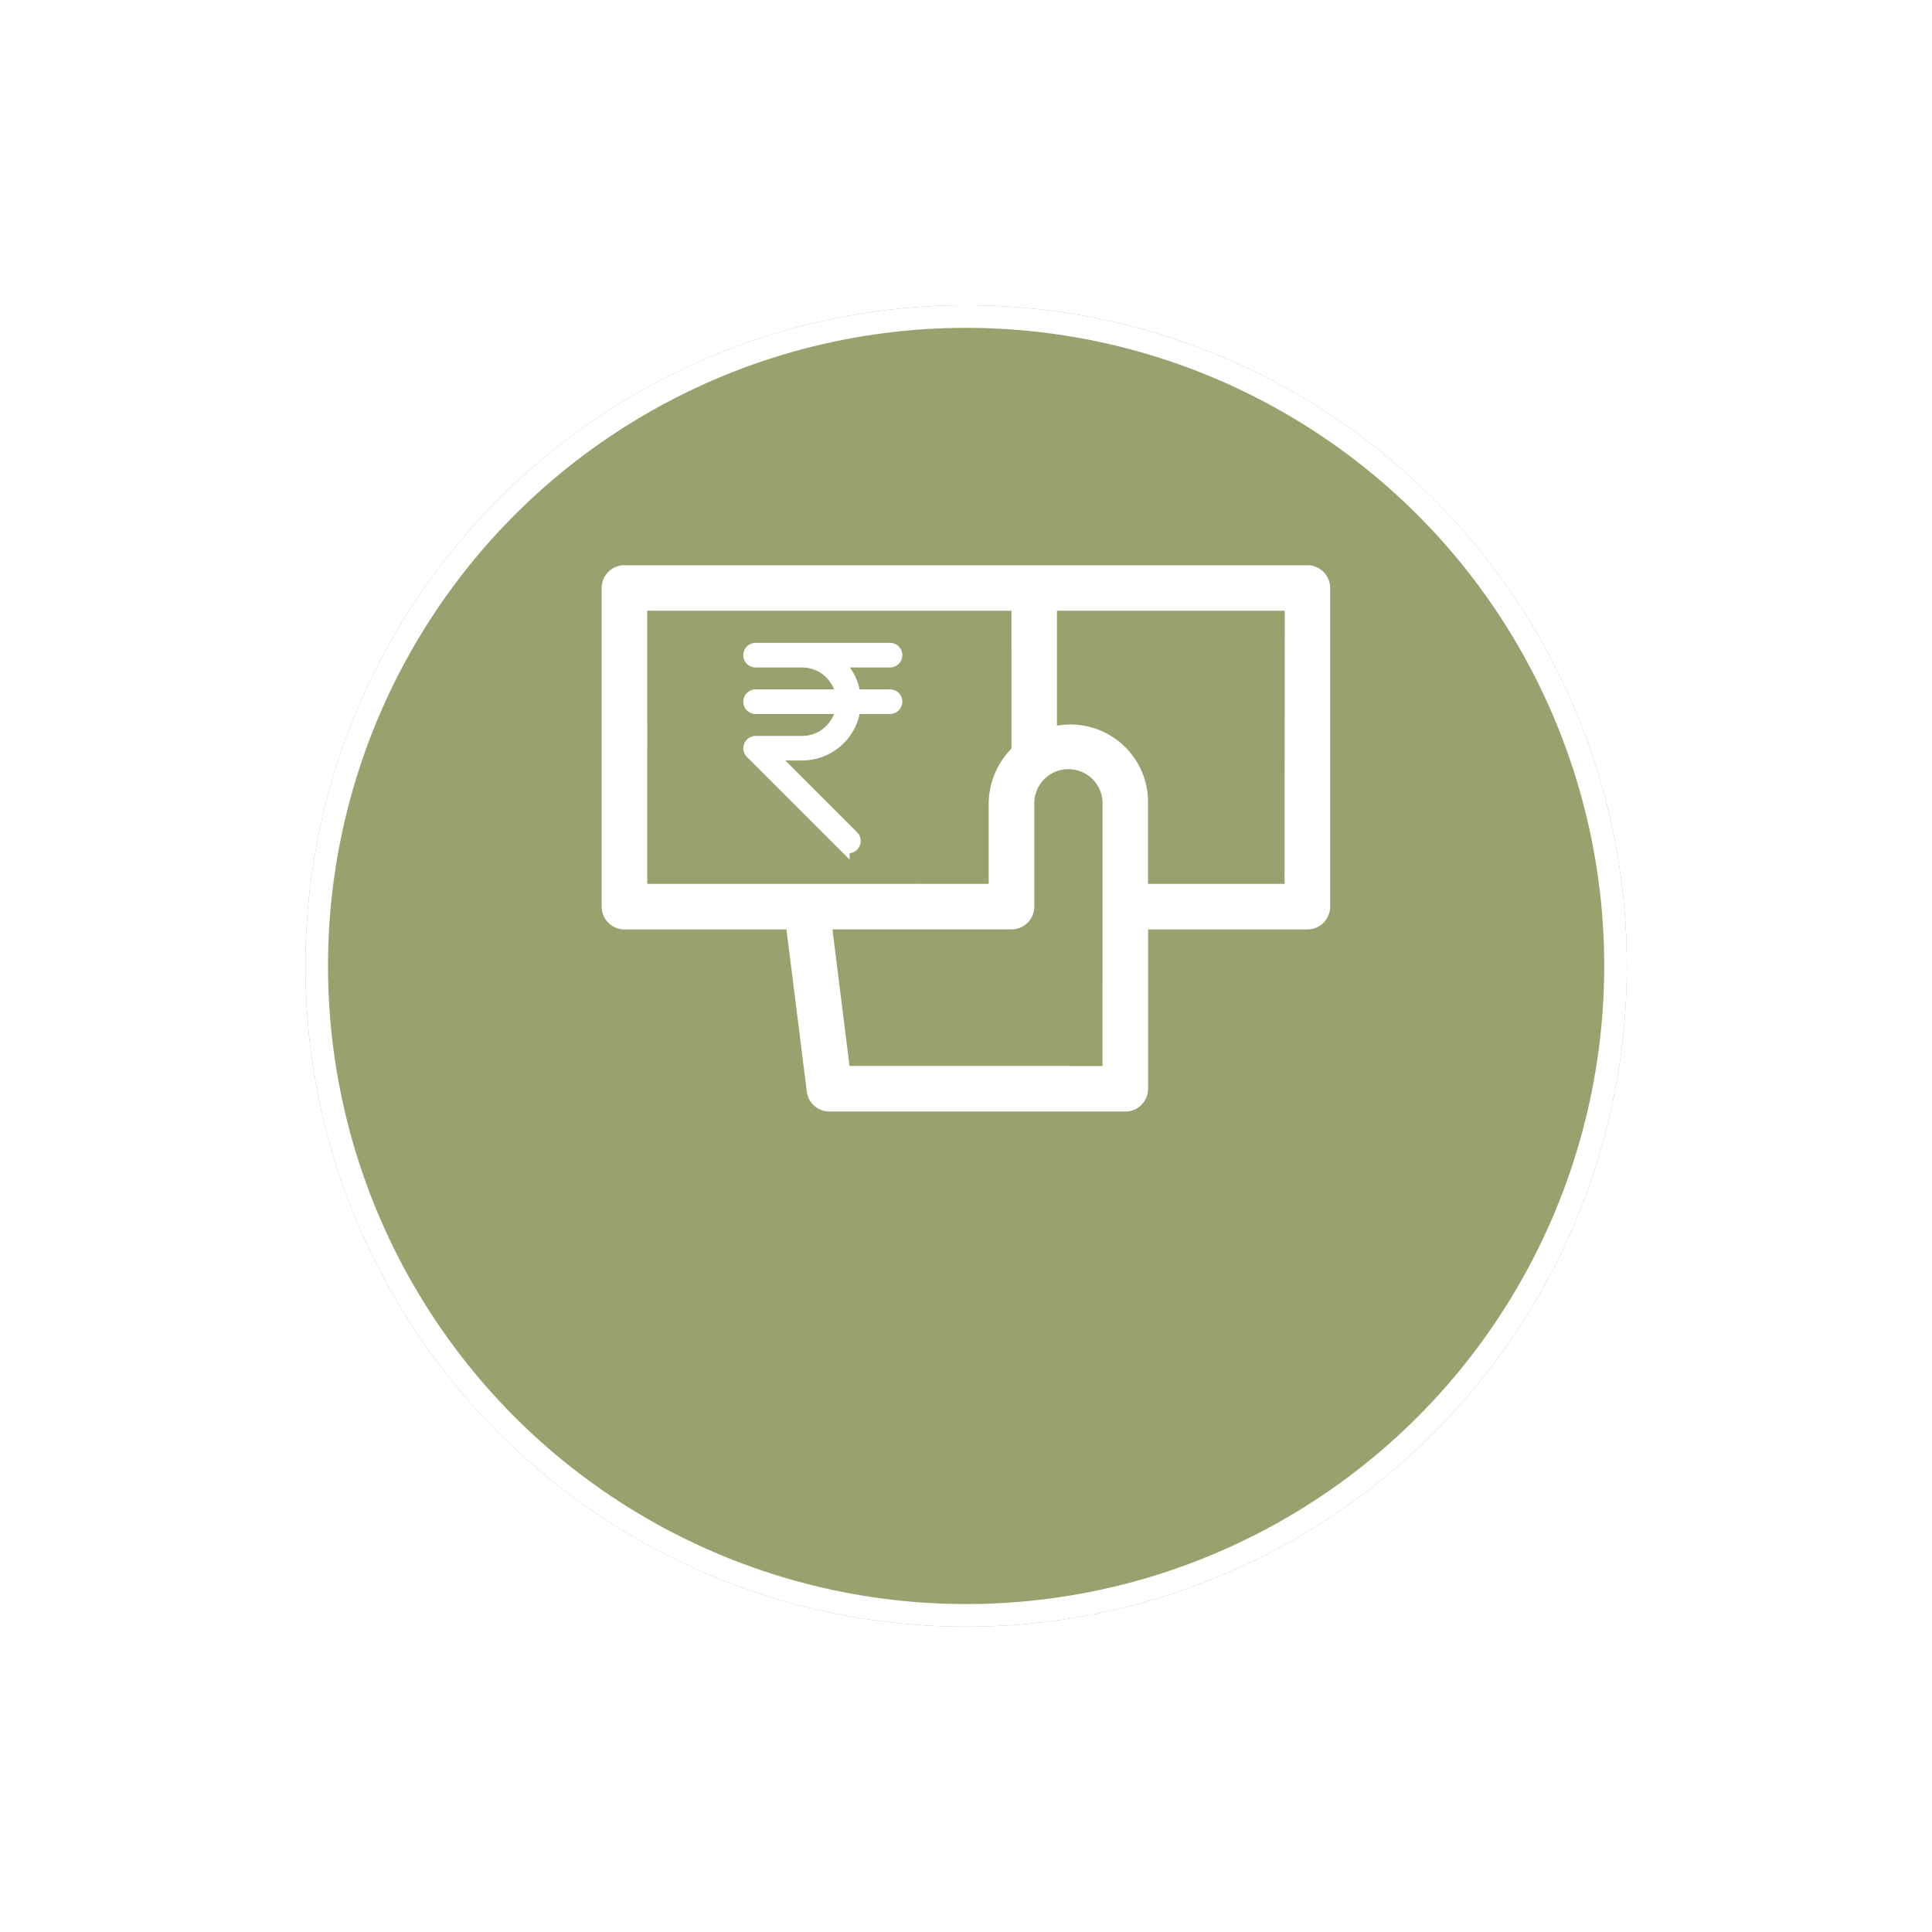 <svg xmlns="http://www.w3.org/2000/svg" xmlns:xlink="http://www.w3.org/1999/xlink" width="85.438" height="85.438" viewBox="0 0 85.438 85.438">
  <defs>
    <filter id="Ellipse_64" x="0" y="0" width="85.438" height="85.438" filterUnits="userSpaceOnUse">
      <feOffset dy="7" input="SourceAlpha"/>
      <feGaussianBlur stdDeviation="4.5" result="blur"/>
      <feFlood flood-opacity="0.161"/>
      <feComposite operator="in" in2="blur"/>
      <feComposite in="SourceGraphic"/>
    </filter>
  </defs>
  <g id="Group_1476" data-name="Group 1476" transform="translate(-901.075 -2782.602)">
    <g transform="matrix(1, 0, 0, 1, 901.08, 2782.6)" filter="url(#Ellipse_64)">
      <g id="Ellipse_64-2" data-name="Ellipse 64" transform="translate(13.5 6.5)" fill="#99a26f" stroke="#fff" stroke-width="1">
        <circle cx="29.219" cy="29.219" r="29.219" stroke="none"/>
        <circle cx="29.219" cy="29.219" r="28.719" fill="none"/>
      </g>
    </g>
    <g id="noun-withdraw-1118536" transform="translate(667.29 2594.797)">
      <path id="Path_7483" data-name="Path 7483" d="M291.6,212.8h-30.2a1.006,1.006,0,0,0-1.007,1.007V227.9a1.007,1.007,0,0,0,1.007,1.007h7.164l.9,7.171a1.006,1.006,0,0,0,1,.881H283.55a1.006,1.006,0,0,0,1.007-1.007v-7.046H291.6a1.006,1.006,0,0,0,1.007-1.007V213.806A1.006,1.006,0,0,0,291.6,212.8Zm-13.086,8.111a3.506,3.506,0,0,0-1.007,2.458v3.523h-3.02V214.813h4.026Zm-16.105,5.981V214.813h12.079v12.079Zm20.132,8.053H271.353l-.755-6.04h7.919a1.006,1.006,0,0,0,1.007-1.007v-4.53a1.51,1.51,0,1,1,3.019,0Zm8.052-8.053h-6.04v-3.523a3.43,3.43,0,0,0-4.027-3.472v-5.084H290.6Z" fill="#fff"/>
      <g id="Layer_26" data-name="Layer 26" transform="translate(266.907 216.485)">
        <path id="Path_2347" data-name="Path 2347" d="M16.015,4.057H14.461a2.351,2.351,0,0,0-.78-1.47h2.335a.294.294,0,1,0,0-.588H10.072a.294.294,0,1,0,0,.588H12.13a1.763,1.763,0,0,1,1.737,1.47H10.072a.294.294,0,1,0,0,.588h3.794a1.763,1.763,0,0,1-1.737,1.47H10.072a.294.294,0,0,0-.207.5l4.115,4.115a.294.294,0,0,0,.416-.414L10.782,6.7H12.13a2.351,2.351,0,0,0,2.331-2.057h1.555a.294.294,0,1,0,0-.588Z" transform="translate(-9.779 -2)" fill="#fff" stroke="#fff" stroke-width="0.5"/>
      </g>
    </g>
  </g>
</svg>
